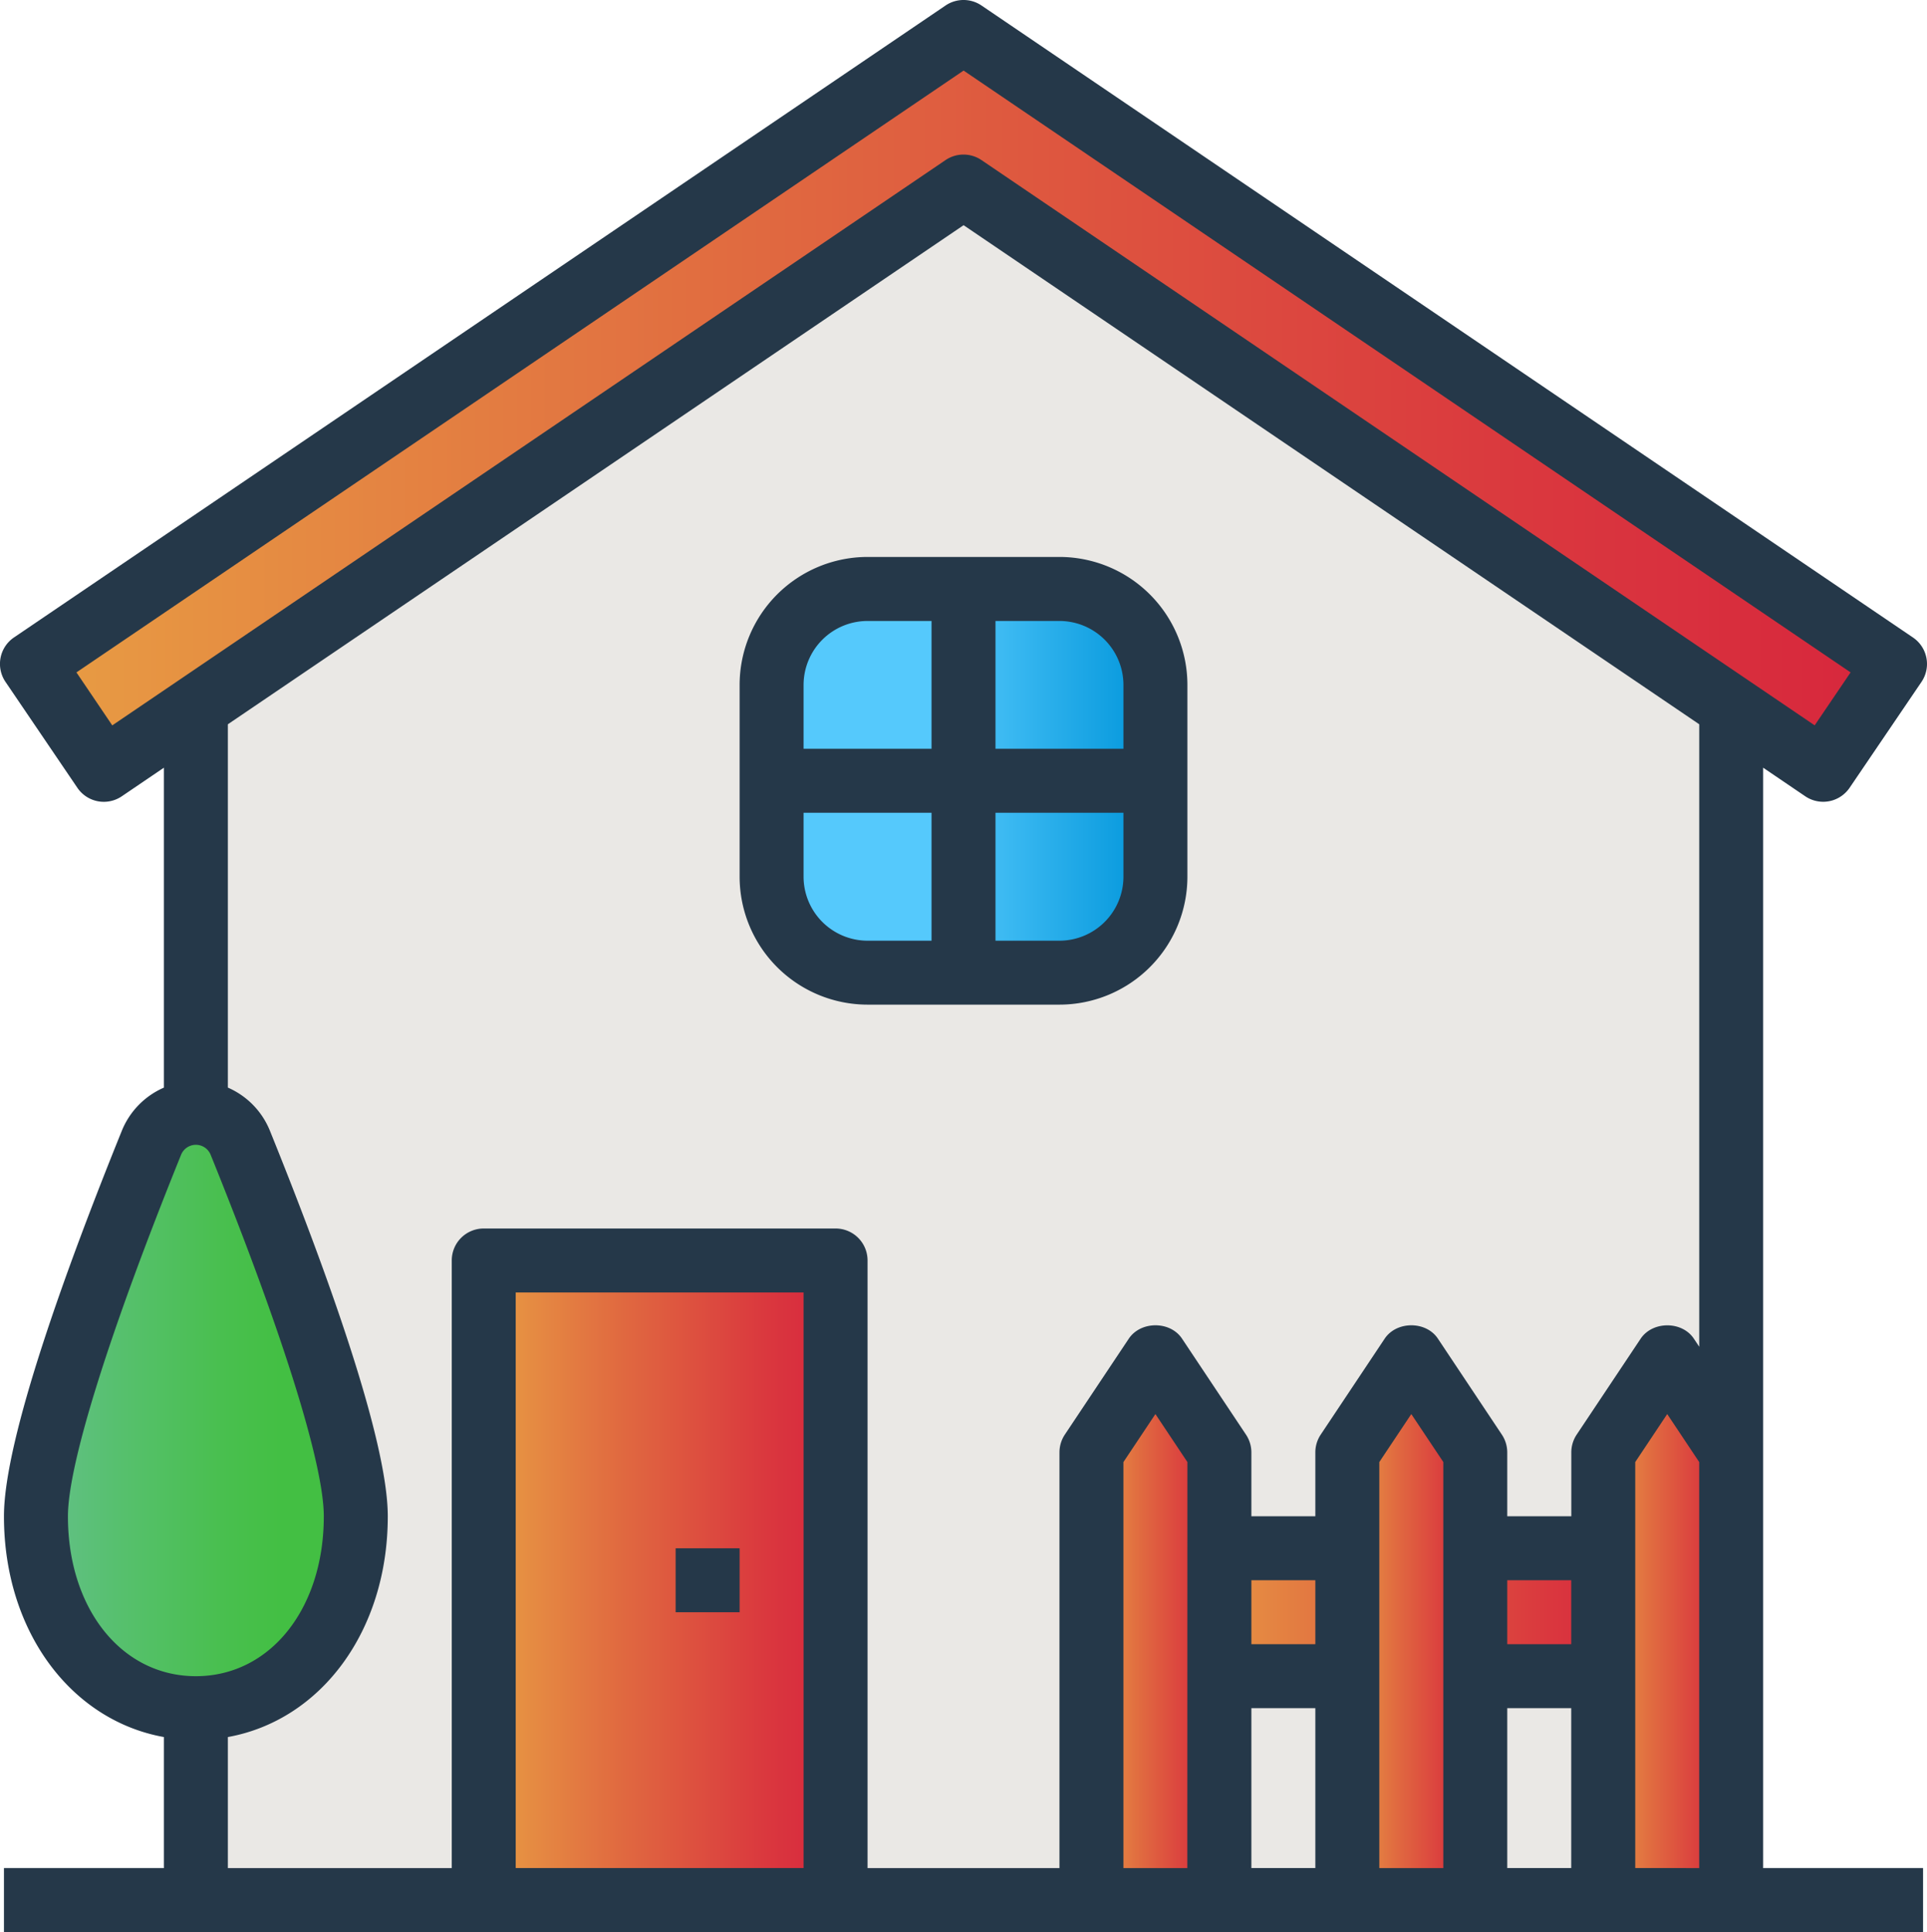 <svg id="Layer_1" data-name="Layer 1" xmlns="http://www.w3.org/2000/svg" xmlns:xlink="http://www.w3.org/1999/xlink" viewBox="0 0 980.1 982.86"><defs><style>.cls-1{fill:#eae8e5;}.cls-2{fill:url(#linear-gradient);}.cls-3{fill:url(#linear-gradient-2);}.cls-4{fill:url(#linear-gradient-3);}.cls-5{fill:url(#linear-gradient-4);}.cls-6{fill:url(#linear-gradient-5);}.cls-7{fill:url(#linear-gradient-6);}.cls-8{fill:url(#linear-gradient-7);}.cls-9{fill:url(#linear-gradient-8);}.cls-10{fill:#253849;}</style><linearGradient id="linear-gradient" x1="255.93" y1="813.01" x2="434.88" y2="813.01" gradientUnits="userSpaceOnUse"><stop offset="0" stop-color="#e89d43"/><stop offset="0.4" stop-color="#e06840"/><stop offset="0.8" stop-color="#da383e"/><stop offset="1" stop-color="#d7263d"/></linearGradient><linearGradient id="linear-gradient-2" x1="613.83" y1="829.28" x2="841.59" y2="829.28" xlink:href="#linear-gradient"/><linearGradient id="linear-gradient-3" x1="565.03" y1="837.41" x2="630.1" y2="837.41" xlink:href="#linear-gradient"/><linearGradient id="linear-gradient-4" x1="695.17" y1="837.41" x2="760.25" y2="837.41" xlink:href="#linear-gradient"/><linearGradient id="linear-gradient-5" x1="825.32" y1="837.41" x2="890.39" y2="837.41" xlink:href="#linear-gradient"/><linearGradient id="linear-gradient-6" x1="402.35" y1="406.31" x2="597.56" y2="406.31" gradientUnits="userSpaceOnUse"><stop offset="0.44" stop-color="#55c9fc"/><stop offset="1" stop-color="#0095da"/></linearGradient><linearGradient id="linear-gradient-7" x1="28.18" y1="726.65" x2="190.86" y2="726.65" gradientUnits="userSpaceOnUse"><stop offset="0" stop-color="#64c08a"/><stop offset="0.25" stop-color="#57c06f"/><stop offset="0.58" stop-color="#49bf4f"/><stop offset="0.77" stop-color="#43bf43"/></linearGradient><linearGradient id="linear-gradient-8" x1="26.18" y1="213.02" x2="973.73" y2="213.02" xlink:href="#linear-gradient"/></defs><path class="cls-1" d="M500,104,109.52,369.05V975.69H890.39V369.05Z" transform="translate(-9.9 -9.1)"/><path class="cls-2" d="M255.93,650.33h179V975.69H255.93Z" transform="translate(-9.9 -9.1)"/><path class="cls-3" d="M613.83,796.74H841.59v65.07H613.83Z" transform="translate(-9.9 -9.1)"/><path class="cls-4" d="M565,975.69V747.94l32.53-48.81,32.54,48.81V975.69Z" transform="translate(-9.9 -9.1)"/><path class="cls-5" d="M695.17,975.69V747.94l32.54-48.81,32.54,48.81V975.69Z" transform="translate(-9.9 -9.1)"/><path class="cls-6" d="M825.32,975.69V747.94l32.53-48.81,32.54,48.81V975.69Z" transform="translate(-9.9 -9.1)"/><path class="cls-7" d="M548.76,503.91H451.15a48.79,48.79,0,0,1-48.8-48.8V357.5a48.8,48.8,0,0,1,48.8-48.8h97.61a48.8,48.8,0,0,1,48.8,48.8v97.61A48.79,48.79,0,0,1,548.76,503.91Z" transform="translate(-9.9 -9.1)"/><path class="cls-8" d="M190.86,780.47c0,58.41-36.42,97.61-81.34,97.61s-81.34-39.2-81.34-97.61c0-38.13,34.67-130.47,58.74-190,8.24-20.35,37-20.35,45.21,0C156.19,650,190.86,742.34,190.86,780.47Z" transform="translate(-9.9 -9.1)"/><path class="cls-9" d="M937.19,400.69,500,104,62.72,400.69,26.18,346.85,500,25.36,973.73,346.85Z" transform="translate(-9.9 -9.1)"/><path class="cls-10" d="M906.66,399.64l21.39,14.52a16.29,16.29,0,0,0,9.14,2.82,16.68,16.68,0,0,0,3.06-.29,16.31,16.31,0,0,0,10.4-6.85L987.19,356a16.26,16.26,0,0,0-4.33-22.59L509.1,11.9a16.28,16.28,0,0,0-18.27,0L17,333.39A16.27,16.27,0,0,0,12.71,356l36.54,53.86a16.25,16.25,0,0,0,22.59,4.33l21.41-14.54V562.4a40.46,40.46,0,0,0-21.41,22C44.5,652,11.91,740.84,11.91,780.47c0,58.41,34,103.76,81.34,112.3v66.65H11.91V992H988V959.42H906.66ZM67,378.11,48.78,351.16,500,45,951.14,351.16,932.87,378.1,509.1,90.54a16.29,16.29,0,0,0-18.29,0ZM44.45,780.47c0-26.43,21-93.46,57.54-183.89a8.11,8.11,0,0,1,15.06,0C153.62,687,174.59,754,174.59,780.47c0,47.13-27.38,81.34-65.07,81.34S44.45,827.6,44.45,780.47Zm81.34,112.3c47.34-8.54,81.34-53.89,81.34-112.3,0-39.63-32.59-128.48-59.93-196.09a40.46,40.46,0,0,0-21.41-22V377.56L500,123.66l374.16,253.9V694.22l-2.73-4.1c-6-9.06-21-9.06-27.07,0l-32.54,48.8a16.32,16.32,0,0,0-2.73,9v32.53H776.51V747.94a16.38,16.38,0,0,0-2.73-9L741.24,690.1c-6-9.06-21-9.06-27.07,0l-32.53,48.81a16.31,16.31,0,0,0-2.74,9v32.53H646.37V747.94a16.38,16.38,0,0,0-2.73-9L611.1,690.1c-6-9.06-21-9.06-27.07,0l-32.54,48.81a16.38,16.38,0,0,0-2.73,9V959.42H451.15V650.33a16.25,16.25,0,0,0-16.27-16.27H255.93a16.25,16.25,0,0,0-16.26,16.27V959.42H125.79Zm488,66.65H581.3V752.87l16.26-24.41,16.27,24.41ZM646.37,813H678.9v32.54H646.37Zm0,65.07H678.9v81.34H646.37ZM744,959.42H711.44V752.87l16.27-24.41L744,752.87ZM776.51,813h32.54v32.54H776.51Zm0,65.07h32.54v81.34H776.51Zm-357.9,81.34H272.2V666.6H418.61Zm423,0V752.87l16.26-24.41,16.27,24.41V959.42Z" transform="translate(-9.9 -9.1)"/><path class="cls-10" d="M451.15,520.18h97.61a65.13,65.13,0,0,0,65.07-65.07V357.5a65.13,65.13,0,0,0-65.07-65.07H451.15a65.13,65.13,0,0,0-65.07,65.07v97.61A65.13,65.13,0,0,0,451.15,520.18Zm-32.54-65.07V422.57h65.08v65.08H451.15A32.58,32.58,0,0,1,418.61,455.11Zm130.15,32.54H516.22V422.57H581.3v32.54A32.58,32.58,0,0,1,548.76,487.65ZM581.3,357.5V390H516.22V325h32.54A32.57,32.57,0,0,1,581.3,357.5ZM451.15,325h32.54V390H418.61V357.5A32.57,32.57,0,0,1,451.15,325Z" transform="translate(-9.9 -9.1)"/><path class="cls-10" d="M353.54,796.74h32.54v32.54H353.54Z" transform="translate(-9.9 -9.1)"/></svg>
